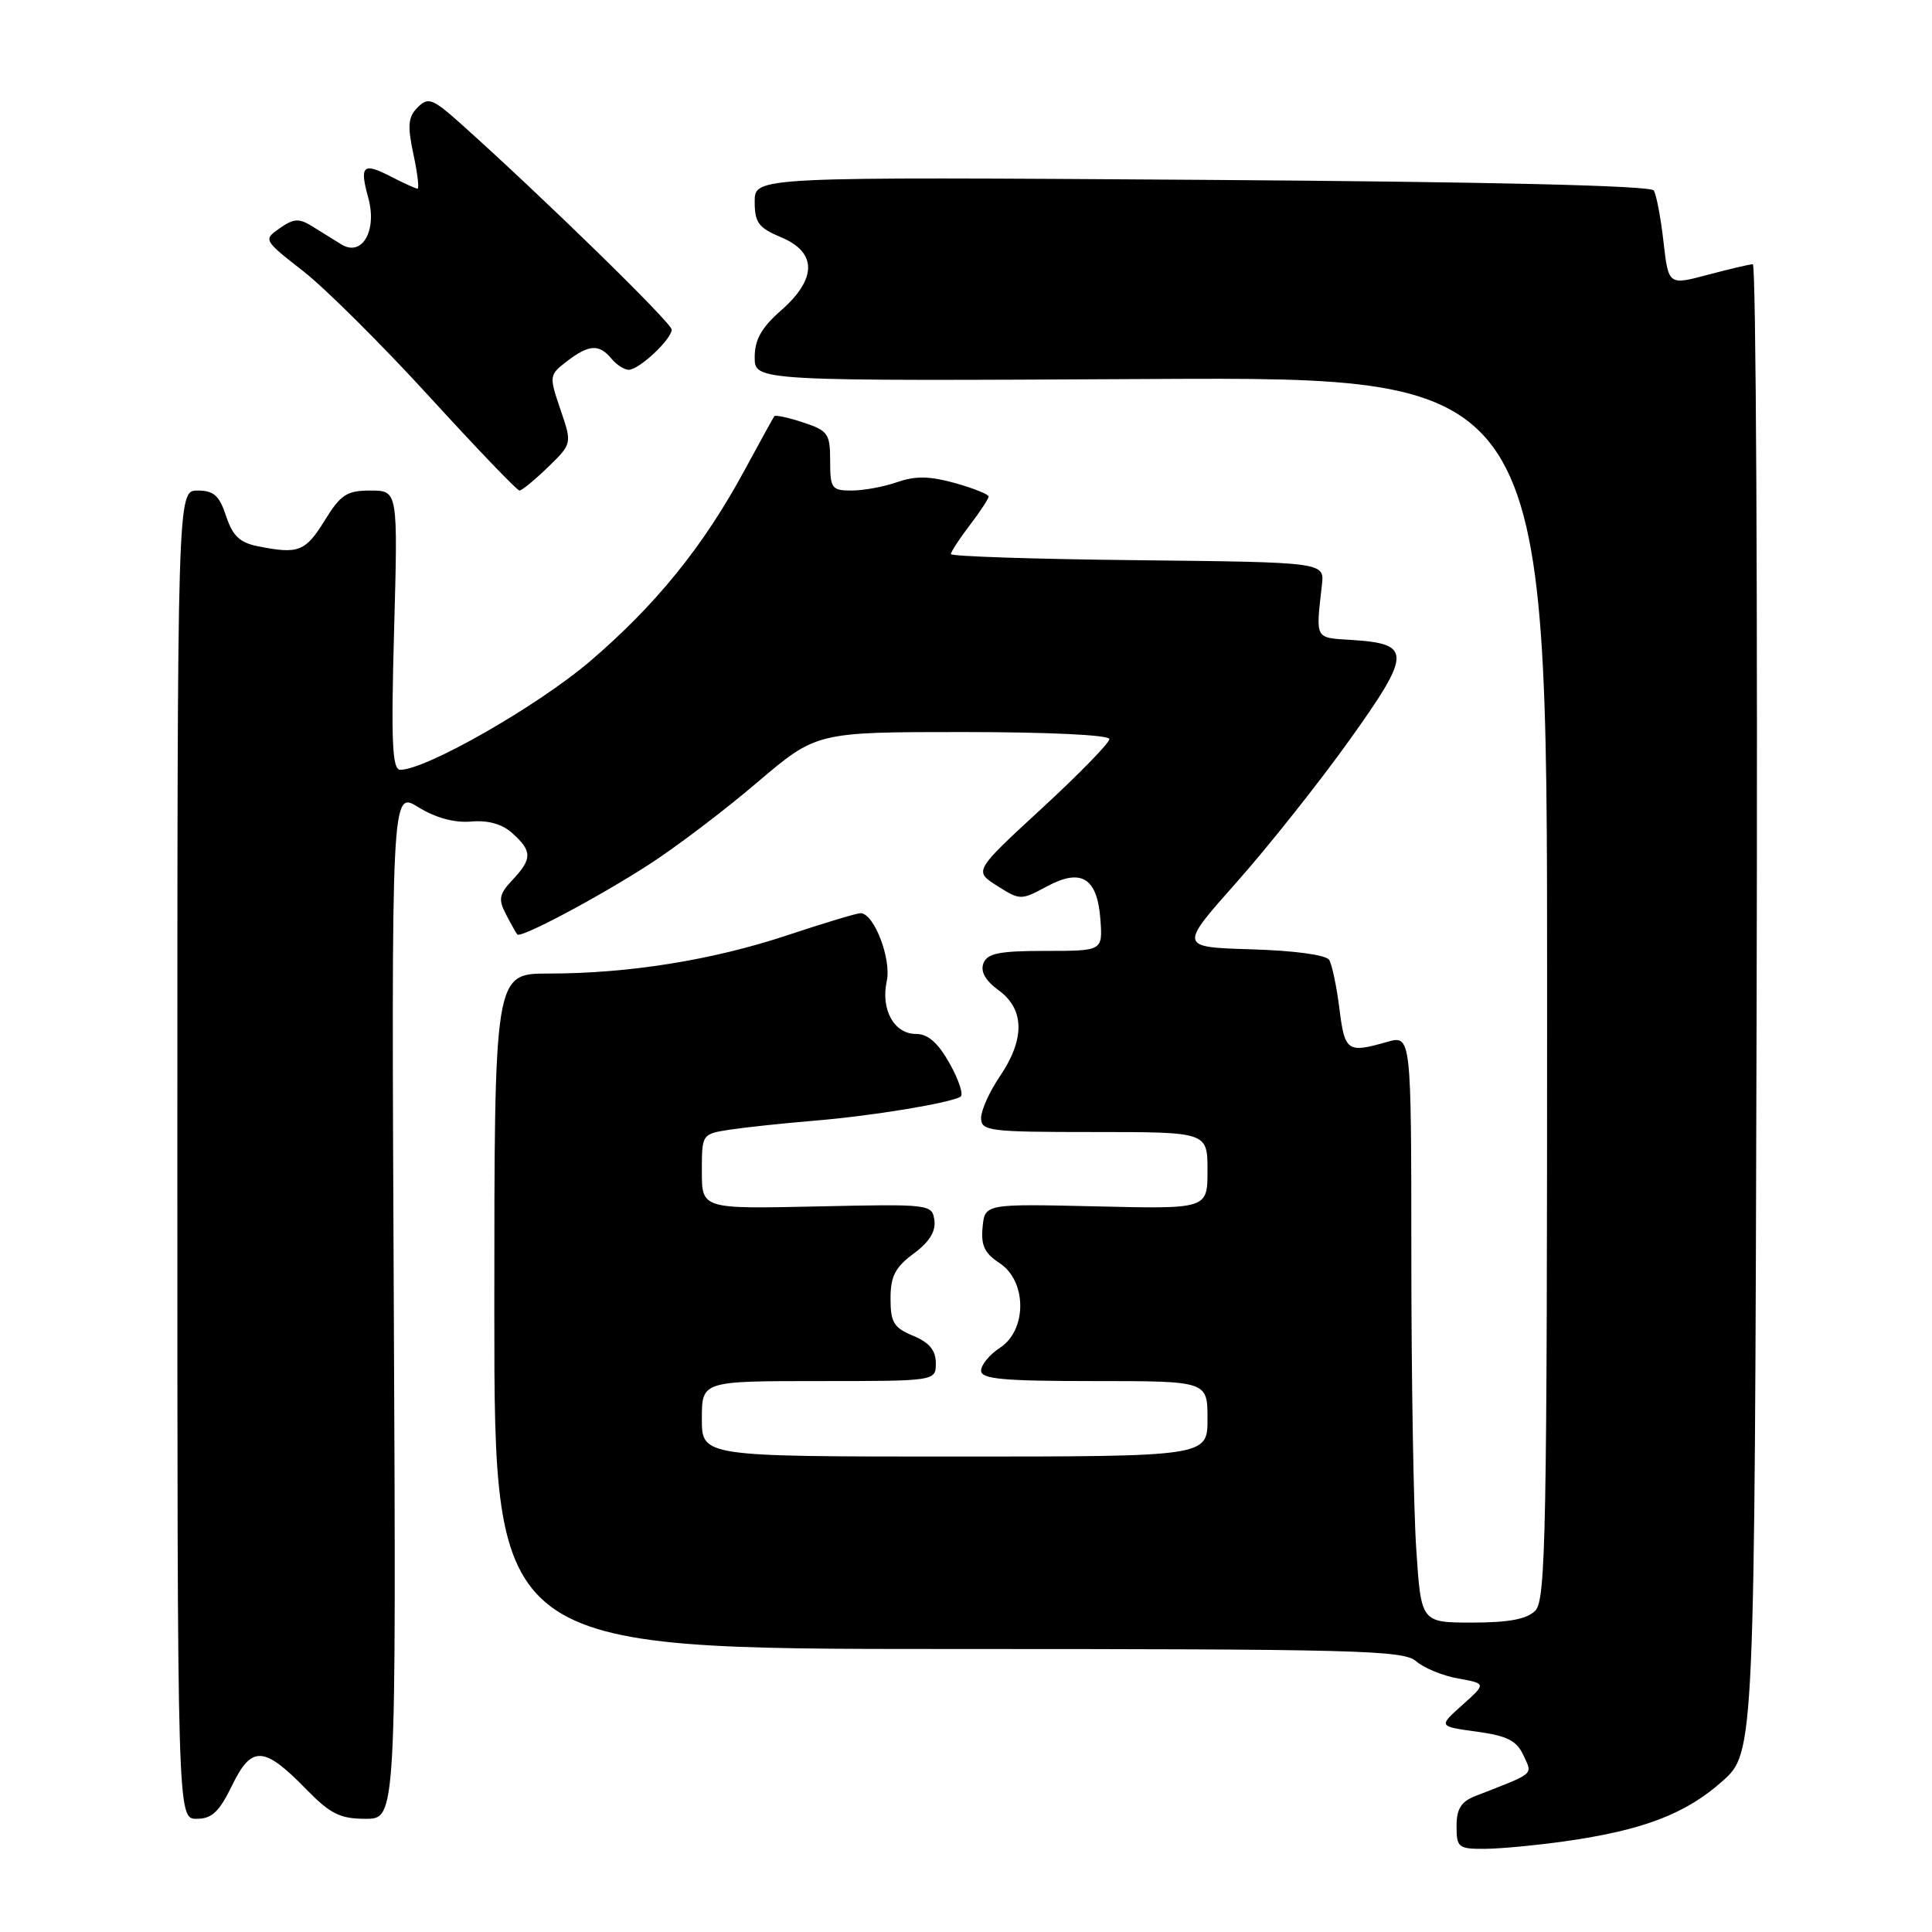 <?xml version="1.0" encoding="UTF-8" standalone="no"?>
<!DOCTYPE svg PUBLIC "-//W3C//DTD SVG 1.1//EN" "http://www.w3.org/Graphics/SVG/1.1/DTD/svg11.dtd" >
<svg xmlns="http://www.w3.org/2000/svg" xmlns:xlink="http://www.w3.org/1999/xlink" version="1.1" viewBox="0 0 256 256">
 <g >
 <path fill="currentColor"
d=" M 207.50 243.96 C 217.73 242.50 223.33 240.36 228.19 236.05 C 232.50 232.23 232.50 232.23 232.76 133.61 C 232.91 79.38 232.68 35.01 232.26 35.01 C 231.84 35.02 229.15 35.65 226.29 36.41 C 221.08 37.80 221.08 37.80 220.42 32.02 C 220.06 28.84 219.48 25.79 219.13 25.24 C 218.73 24.59 197.40 24.09 159.25 23.83 C 100.00 23.43 100.00 23.43 100.00 26.70 C 100.00 29.50 100.51 30.19 103.50 31.44 C 108.27 33.43 108.27 36.94 103.50 41.13 C 100.89 43.42 100.00 45.01 100.00 47.35 C 100.00 50.50 100.00 50.50 152.50 50.22 C 205.00 49.95 205.00 49.95 205.00 130.90 C 205.00 203.16 204.83 212.03 203.43 213.43 C 202.31 214.55 199.91 215.00 195.08 215.00 C 188.30 215.00 188.30 215.00 187.66 205.25 C 187.30 199.89 187.01 182.37 187.01 166.32 C 187.00 137.14 187.00 137.14 183.76 138.07 C 178.53 139.57 178.18 139.32 177.48 133.65 C 177.11 130.71 176.50 127.81 176.12 127.19 C 175.71 126.53 171.50 125.96 165.82 125.79 C 156.22 125.50 156.22 125.50 163.86 116.90 C 168.06 112.17 174.79 103.69 178.81 98.07 C 187.05 86.55 187.08 85.31 179.17 84.80 C 174.15 84.48 174.34 84.84 175.16 77.50 C 175.50 74.50 175.50 74.50 150.75 74.23 C 137.14 74.09 126.00 73.72 126.00 73.42 C 126.00 73.11 127.13 71.39 128.50 69.59 C 129.88 67.79 131.00 66.07 131.00 65.79 C 131.00 65.50 129.00 64.70 126.55 64.01 C 123.20 63.08 121.31 63.04 118.90 63.88 C 117.14 64.50 114.42 65.00 112.85 65.00 C 110.20 65.00 110.00 64.72 110.00 61.08 C 110.00 57.47 109.72 57.06 106.43 55.98 C 104.47 55.33 102.75 54.96 102.60 55.15 C 102.46 55.34 100.66 58.62 98.59 62.43 C 93.19 72.40 86.88 80.19 78.15 87.65 C 71.22 93.56 56.46 102.00 53.04 102.00 C 51.97 102.00 51.81 98.40 52.22 83.50 C 52.73 65.00 52.73 65.00 49.10 65.00 C 45.95 65.00 45.15 65.52 43.00 69.00 C 40.47 73.10 39.53 73.46 34.16 72.38 C 31.78 71.91 30.82 71.00 29.96 68.38 C 29.06 65.66 28.32 65.00 26.17 65.00 C 23.50 65.00 23.50 65.00 23.50 153.00 C 23.50 241.00 23.50 241.00 26.05 241.00 C 28.08 241.00 29.04 240.09 30.75 236.58 C 33.34 231.25 34.97 231.33 40.58 237.09 C 43.78 240.36 45.06 241.00 48.45 241.00 C 52.50 241.00 52.50 241.00 52.18 172.88 C 51.86 104.75 51.86 104.75 55.42 106.95 C 57.72 108.37 60.21 109.05 62.42 108.86 C 64.70 108.66 66.56 109.19 67.93 110.44 C 70.53 112.79 70.53 113.81 67.91 116.59 C 66.13 118.49 66.00 119.15 67.05 121.16 C 67.72 122.45 68.39 123.64 68.54 123.82 C 68.99 124.36 79.18 118.95 86.00 114.55 C 89.58 112.24 96.03 107.35 100.34 103.67 C 108.19 97.00 108.19 97.00 127.59 97.00 C 138.93 97.00 147.00 97.39 147.00 97.93 C 147.00 98.45 142.96 102.59 138.02 107.14 C 129.04 115.42 129.04 115.42 132.13 117.38 C 135.16 119.30 135.29 119.30 138.69 117.47 C 143.28 114.99 145.40 116.29 145.81 121.85 C 146.11 126.00 146.11 126.00 138.53 126.00 C 132.41 126.00 130.82 126.32 130.31 127.64 C 129.89 128.74 130.57 129.94 132.34 131.23 C 135.77 133.73 135.82 137.70 132.50 142.60 C 131.12 144.62 130.00 147.12 130.00 148.14 C 130.00 149.87 131.04 150.00 145.00 150.00 C 160.00 150.00 160.00 150.00 160.00 155.10 C 160.00 160.20 160.00 160.20 145.25 159.85 C 130.50 159.51 130.50 159.51 130.20 162.60 C 129.96 165.01 130.46 166.07 132.45 167.37 C 136.08 169.75 136.11 176.23 132.50 178.59 C 131.12 179.49 130.00 180.85 130.00 181.62 C 130.00 182.73 132.89 183.00 145.00 183.00 C 160.00 183.00 160.00 183.00 160.00 188.00 C 160.00 193.00 160.00 193.00 126.50 193.00 C 93.00 193.00 93.00 193.00 93.00 188.00 C 93.00 183.00 93.00 183.00 108.50 183.00 C 124.00 183.00 124.00 183.00 124.00 180.62 C 124.00 178.92 123.14 177.89 121.00 177.00 C 118.43 175.94 118.00 175.22 118.00 172.07 C 118.00 169.11 118.61 167.93 121.06 166.11 C 123.14 164.58 124.02 163.16 123.81 161.69 C 123.51 159.56 123.25 159.53 108.25 159.86 C 93.00 160.19 93.00 160.19 93.00 155.22 C 93.00 150.26 93.00 150.26 96.75 149.68 C 98.81 149.37 103.88 148.83 108.00 148.49 C 115.58 147.86 125.85 146.17 127.27 145.32 C 127.70 145.06 127.05 143.09 125.84 140.93 C 124.28 138.15 122.96 137.00 121.35 137.00 C 118.47 137.00 116.68 133.75 117.50 130.01 C 118.14 127.07 115.81 121.00 114.03 121.00 C 113.53 121.00 109.15 122.32 104.31 123.93 C 94.41 127.22 83.33 129.00 72.68 129.00 C 65.50 129.00 65.50 129.00 65.50 173.75 C 65.50 218.50 65.50 218.50 125.64 218.50 C 179.71 218.50 185.98 218.66 187.64 220.12 C 188.67 221.02 191.17 222.05 193.22 222.41 C 196.94 223.08 196.94 223.08 193.77 225.92 C 190.59 228.76 190.59 228.76 195.67 229.45 C 199.73 230.01 200.97 230.64 201.87 232.60 C 203.07 235.24 203.54 234.84 195.50 237.98 C 193.60 238.72 193.00 239.68 193.00 241.98 C 193.00 244.81 193.24 245.00 196.75 244.98 C 198.81 244.97 203.65 244.51 207.50 243.96 Z  M 72.61 61.90 C 75.81 58.79 75.81 58.79 74.26 54.26 C 72.75 49.80 72.76 49.69 75.11 47.88 C 78.03 45.64 79.38 45.55 81.00 47.50 C 81.68 48.33 82.72 49.00 83.31 49.00 C 84.68 49.00 89.00 44.95 89.00 43.67 C 89.00 42.79 72.06 26.25 61.20 16.52 C 57.31 13.04 56.75 12.82 55.34 14.23 C 54.08 15.50 53.97 16.63 54.77 20.39 C 55.32 22.93 55.56 25.00 55.33 25.00 C 55.09 25.00 53.53 24.29 51.86 23.43 C 48.08 21.47 47.61 21.91 48.80 26.22 C 50.00 30.58 47.97 34.08 45.23 32.38 C 44.28 31.79 42.55 30.72 41.39 30.00 C 39.62 28.90 38.92 28.94 37.07 30.24 C 34.88 31.77 34.89 31.80 40.18 35.93 C 43.11 38.22 50.62 45.69 56.88 52.54 C 63.14 59.39 68.52 65.00 68.83 65.00 C 69.15 65.00 70.85 63.60 72.61 61.90 Z "/>
</g>
</svg>